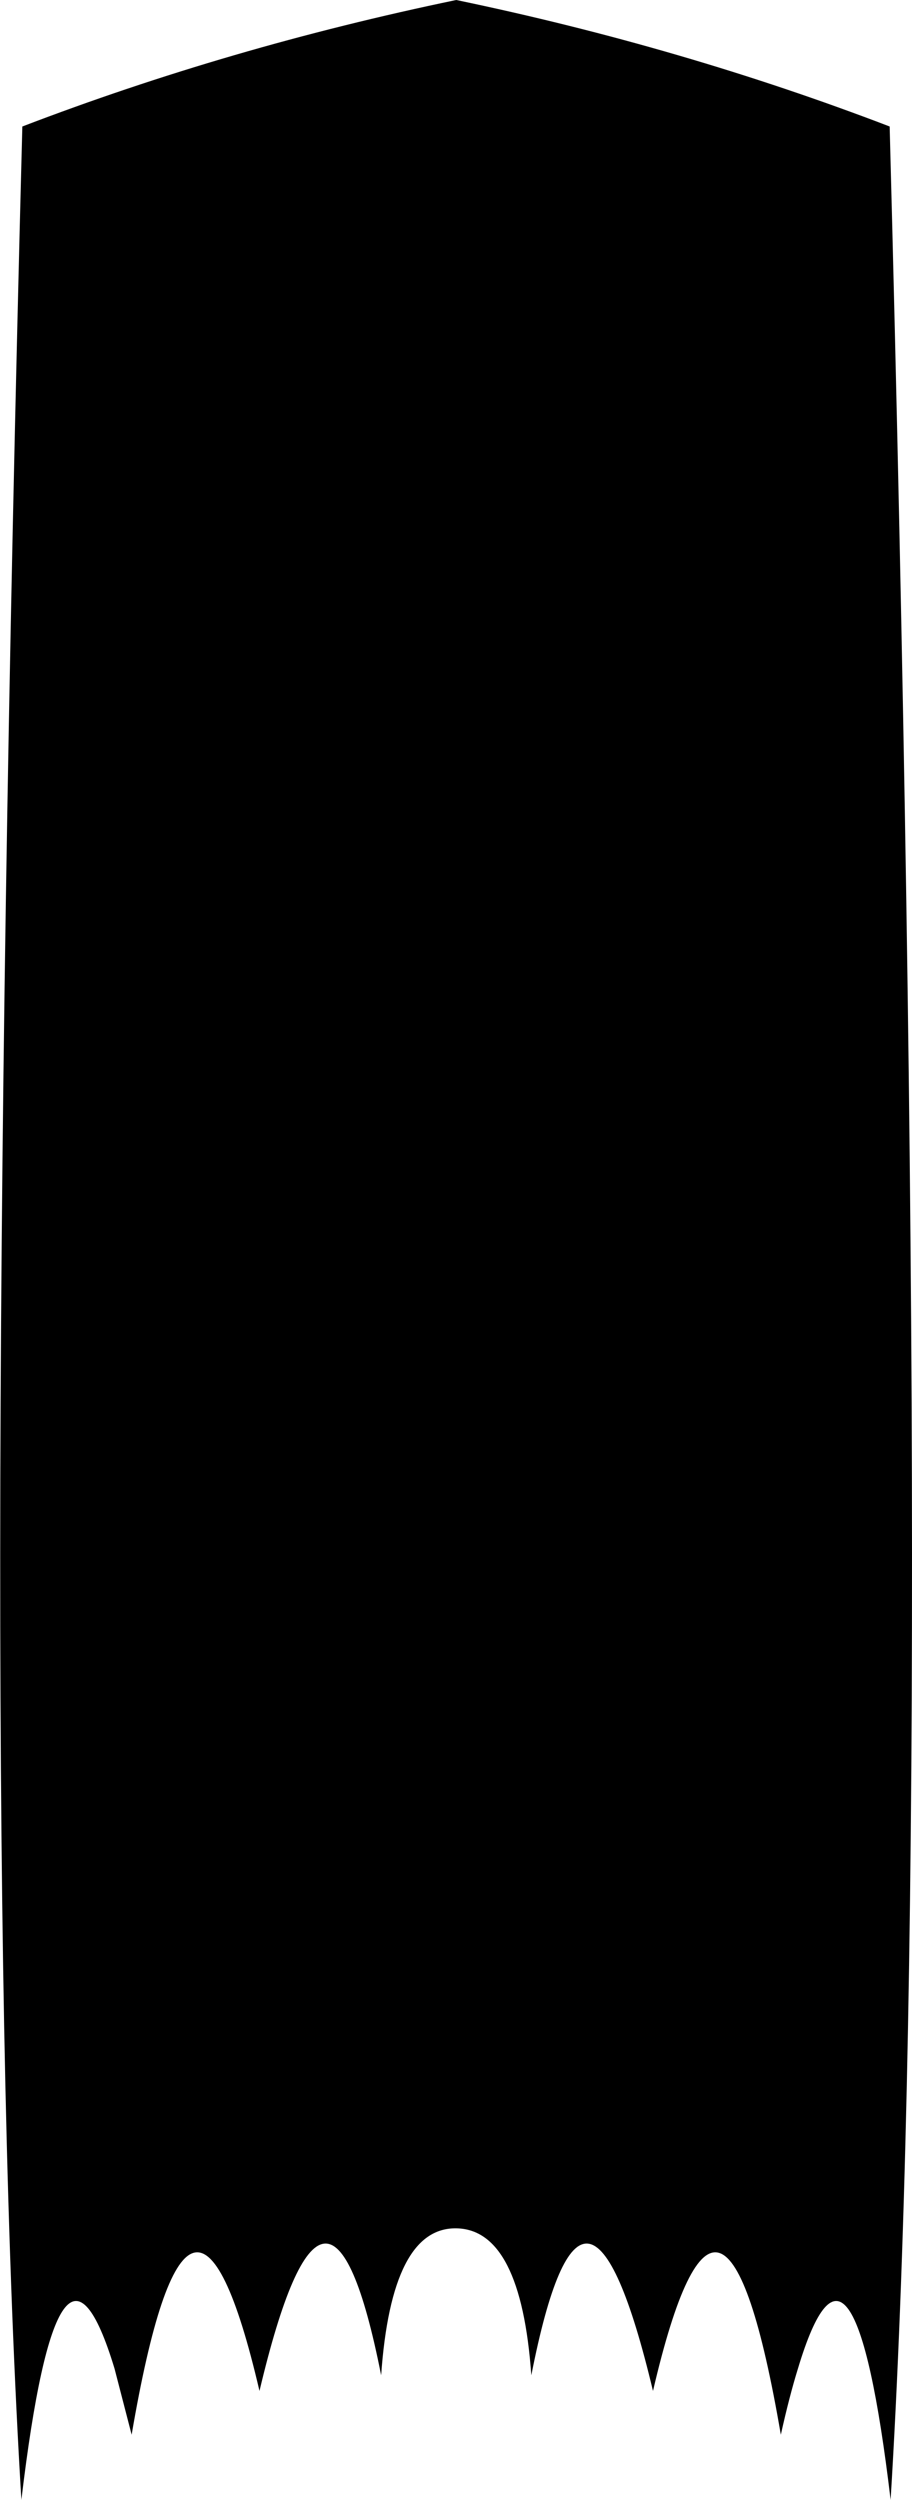 <?xml version="1.0" encoding="UTF-8" standalone="no"?>
<svg xmlns:xlink="http://www.w3.org/1999/xlink" height="262.85px" width="95.95px" xmlns="http://www.w3.org/2000/svg">
  <g transform="matrix(1.0, 0.0, 0.0, 1.0, -351.9, -231.15)">
    <path d="M354.25 244.45 Q376.05 236.1 399.9 231.15 423.7 236.1 445.5 244.45 450.15 419.7 445.6 494.0 441.65 460.9 435.85 480.2 434.95 483.1 434.05 487.15 427.9 451.25 420.6 482.55 413.4 452.4 407.8 480.9 406.7 465.55 399.9 465.45 393.1 465.35 392.0 480.9 386.35 452.4 379.2 482.55 371.9 451.25 365.75 487.15 L363.95 480.2 Q358.1 460.9 354.15 494.0 349.65 419.7 354.25 244.45" fill="#000000" fill-rule="evenodd" stroke="none"/>
  </g>
</svg>
